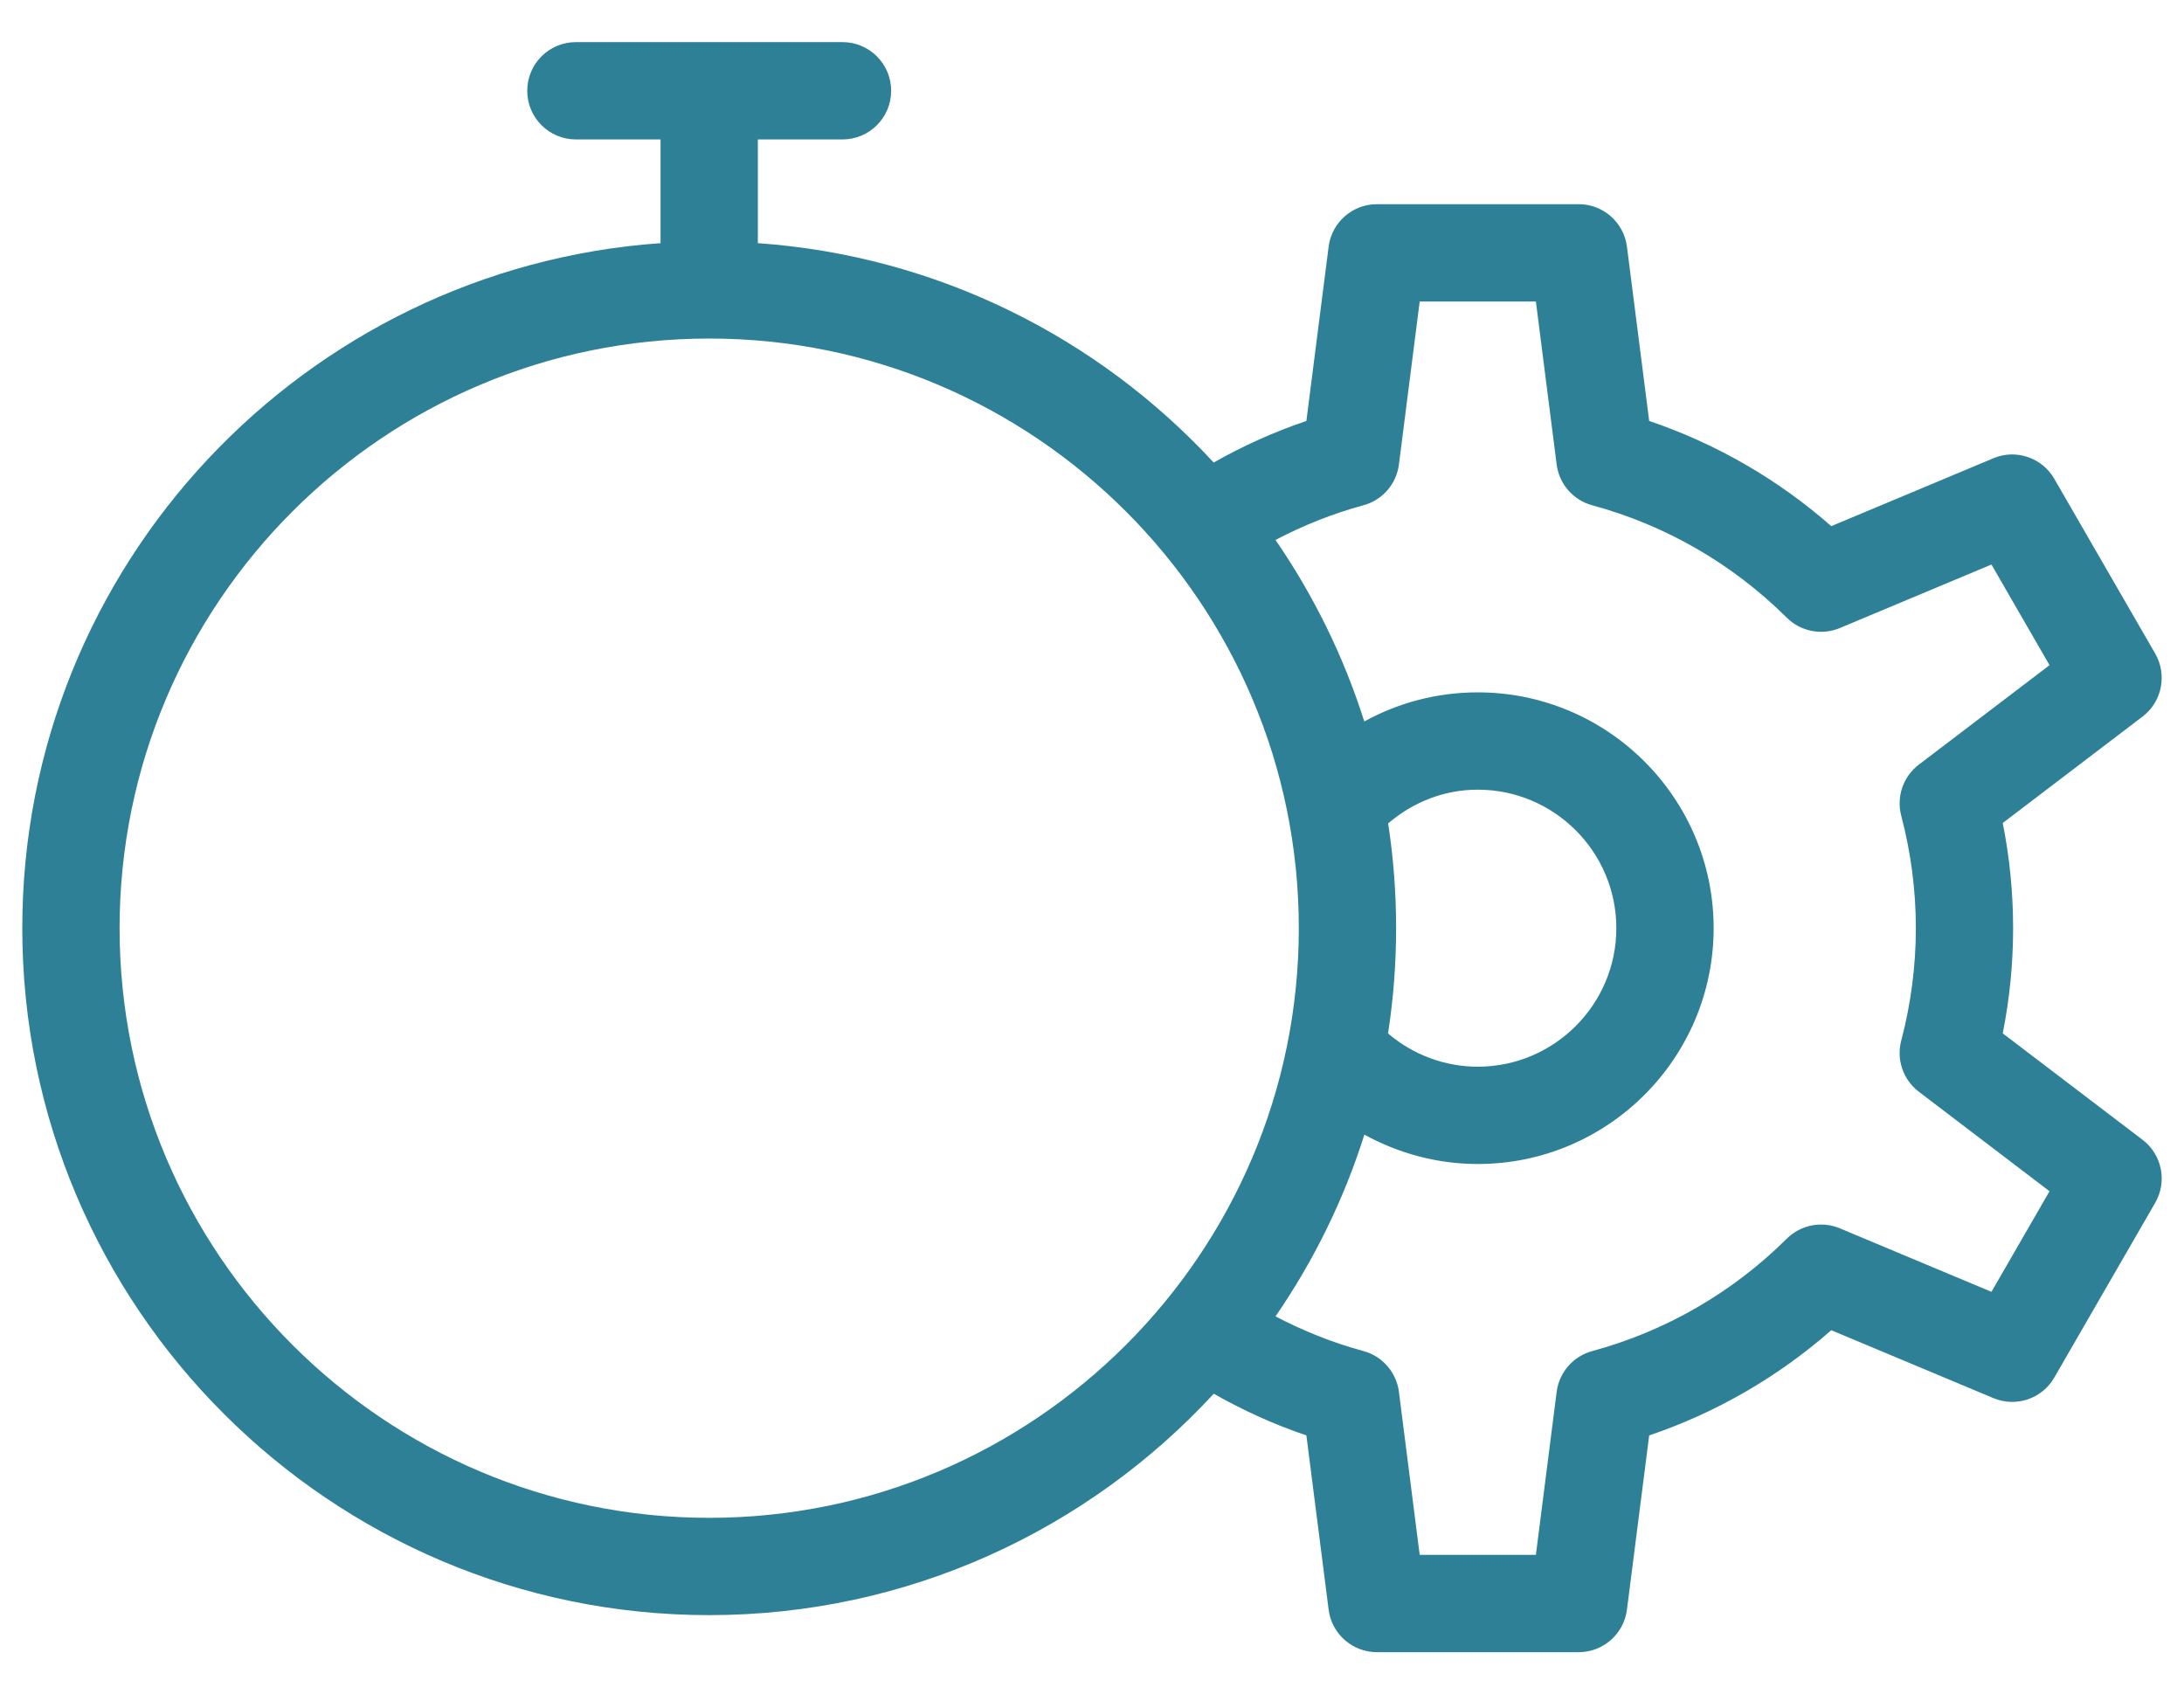<svg width="49" height="38" viewBox="0 0 49 38" fill="none" xmlns="http://www.w3.org/2000/svg">
<path d="M48.069 25.57L44.933 23.183C45.088 22.407 45.166 21.616 45.166 20.823C45.166 20.03 45.088 19.24 44.933 18.464L48.069 16.077C48.507 15.745 48.628 15.139 48.354 14.663L46.09 10.742C45.815 10.266 45.229 10.067 44.723 10.281L41.086 11.804C39.893 10.755 38.502 9.952 37.001 9.444L36.502 5.534C36.433 4.99 35.969 4.581 35.42 4.581H30.892C30.342 4.581 29.878 4.99 29.809 5.534L29.31 9.444C28.588 9.688 27.892 10.001 27.23 10.377C24.644 7.577 21.035 5.739 17.003 5.455V3.128H18.903C19.506 3.128 19.994 2.639 19.994 2.037C19.994 1.434 19.506 0.945 18.903 0.945H12.92C12.318 0.945 11.829 1.434 11.829 2.037C11.829 2.639 12.318 3.128 12.92 3.128H14.82V5.455C6.83 6.017 0.5 12.693 0.5 20.823C0.5 29.321 7.413 36.235 15.912 36.235C20.383 36.235 24.414 34.319 27.232 31.268C27.894 31.644 28.588 31.959 29.31 32.203L29.809 36.112C29.878 36.657 30.342 37.066 30.892 37.066H35.42C35.969 37.066 36.433 36.657 36.502 36.112L37.001 32.203C38.502 31.695 39.893 30.891 41.086 29.843L44.723 31.366C45.229 31.579 45.816 31.382 46.09 30.905L48.354 26.984C48.628 26.508 48.507 25.902 48.069 25.57ZM15.912 34.052C8.617 34.052 2.683 28.118 2.683 20.823C2.683 13.529 8.617 7.595 15.912 7.595C23.206 7.595 29.14 13.529 29.14 20.823C29.14 28.118 23.206 34.052 15.912 34.052ZM31.144 18.473C31.707 17.991 32.407 17.716 33.155 17.716C34.869 17.716 36.264 19.11 36.264 20.823C36.264 22.537 34.869 23.931 33.155 23.931C32.411 23.931 31.701 23.662 31.142 23.185C31.261 22.415 31.323 21.626 31.323 20.823C31.323 20.024 31.262 19.239 31.144 18.473ZM44.68 28.982L41.278 27.557C40.873 27.387 40.401 27.478 40.087 27.79C38.876 28.995 37.367 29.867 35.723 30.311C35.297 30.426 34.982 30.787 34.925 31.226L34.459 34.883H31.852L31.386 31.226C31.33 30.787 31.015 30.426 30.588 30.31C29.902 30.125 29.245 29.86 28.617 29.533C29.471 28.292 30.148 26.921 30.611 25.455C31.383 25.879 32.254 26.114 33.155 26.114C36.073 26.114 38.447 23.741 38.447 20.823C38.447 17.906 36.073 15.533 33.155 15.533C32.25 15.533 31.381 15.761 30.609 16.186C30.146 14.722 29.469 13.353 28.617 12.113C29.244 11.786 29.901 11.522 30.588 11.336C31.015 11.221 31.33 10.86 31.386 10.421L31.852 6.764H34.459L34.925 10.421C34.982 10.86 35.297 11.221 35.723 11.336C37.367 11.78 38.876 12.652 40.087 13.857C40.401 14.169 40.872 14.26 41.278 14.09L44.68 12.665L45.983 14.923L43.05 17.155C42.699 17.422 42.543 17.875 42.656 18.302C42.873 19.124 42.984 19.972 42.984 20.823C42.984 21.675 42.873 22.523 42.656 23.345C42.543 23.772 42.699 24.225 43.05 24.492L45.983 26.725L44.68 28.982Z" fill="#2E8096"/>
</svg>

